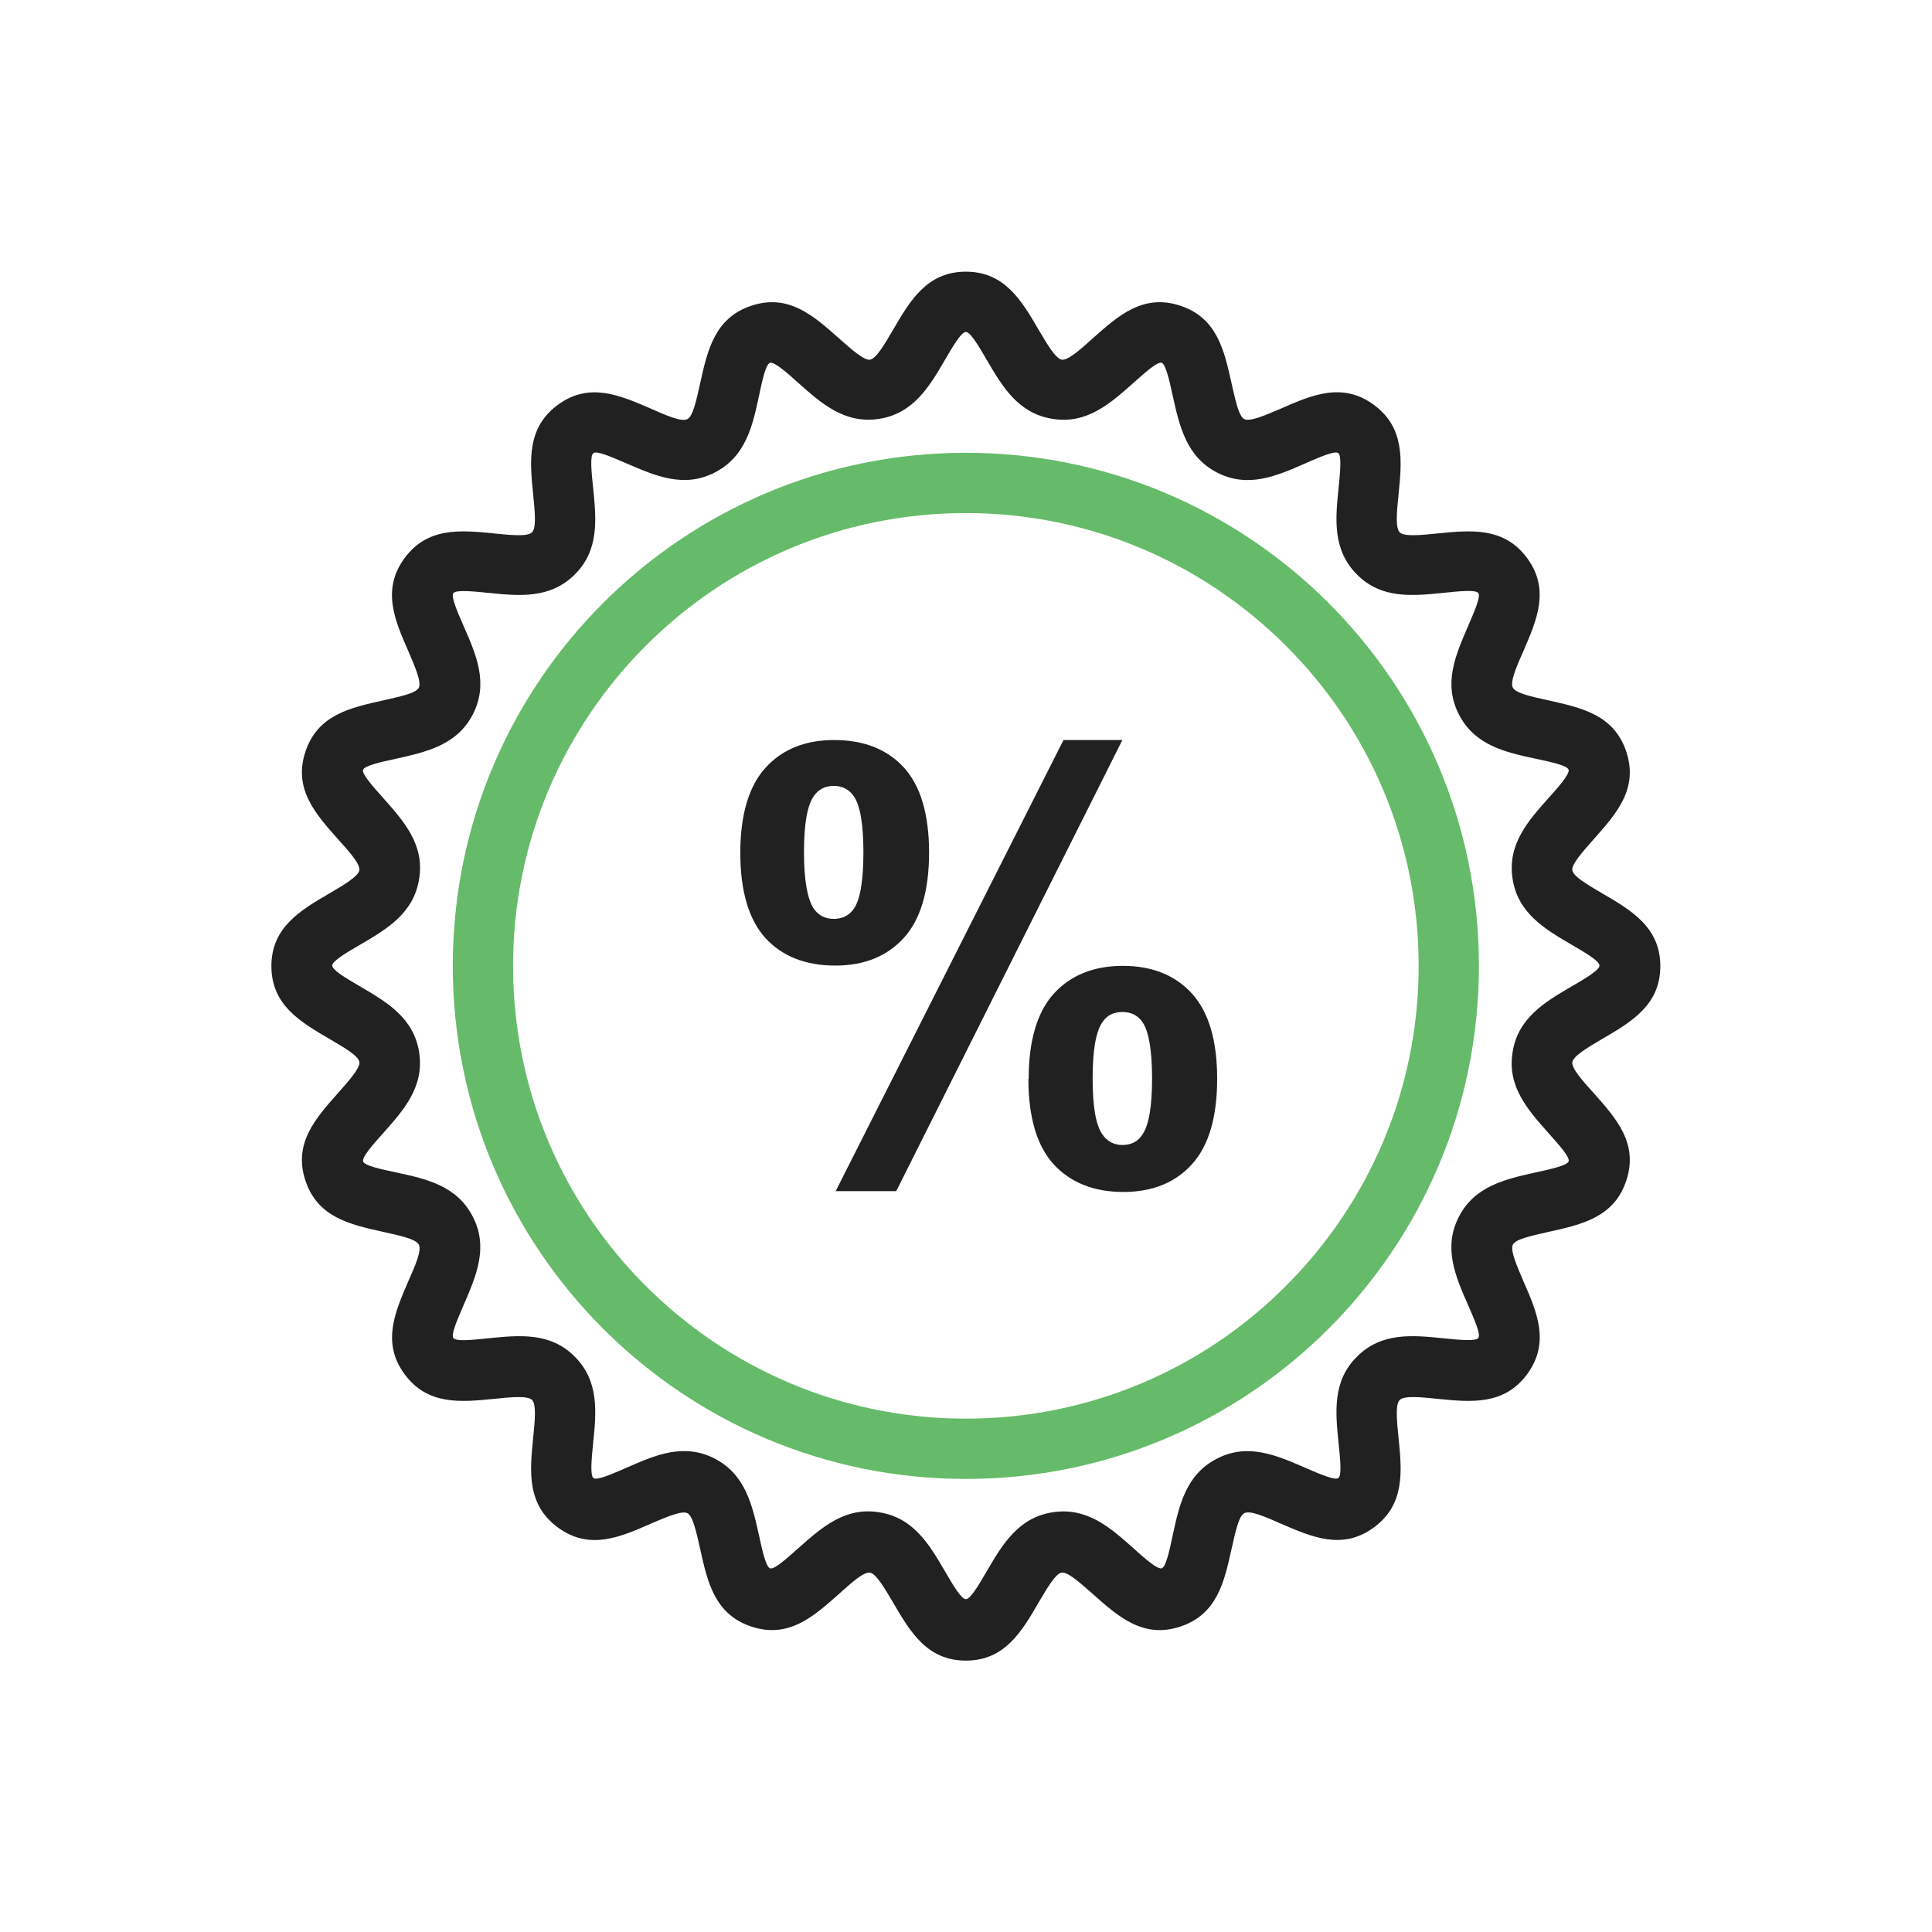 <?xml version="1.0" encoding="UTF-8"?>
<!DOCTYPE svg PUBLIC "-//W3C//DTD SVG 1.1//EN" "http://www.w3.org/Graphics/SVG/1.1/DTD/svg11.dtd">
<!-- Creator: CorelDRAW -->
<svg xmlns="http://www.w3.org/2000/svg" xml:space="preserve" width="6.827in" height="6.827in" style="shape-rendering:geometricPrecision; text-rendering:geometricPrecision; image-rendering:optimizeQuality; fill-rule:evenodd; clip-rule:evenodd"
viewBox="0 0 6.827 6.827"
 xmlns:xlink="http://www.w3.org/1999/xlink">
 <defs>
  <style type="text/css">
   <![CDATA[
    .fil0 {fill:none}
    .fil1 {fill:#212121;fill-rule:nonzero}
    .fil2 {fill:#66BB6A;fill-rule:nonzero}
   ]]>
  </style>
 </defs>
 <g id="Layer_x0020_1">
  <g id="_395066272">
   <rect id="_395066152" class="fil0" width="6.827" height="6.827"/>
   <rect id="_395066488" class="fil0" x="0.853" y="0.853" width="5.12" height="5.12"/>
  </g>
  <path class="fil1" d="M3.413 0.96c0.137,0 0.197,0.102 0.257,0.205 0.03,0.051 0.06,0.102 0.082,0.106 0.022,0.003 0.066,-0.036 0.11,-0.076 0.089,-0.079 0.177,-0.158 0.308,-0.115 0.131,0.043 0.156,0.158 0.182,0.275 0.013,0.057 0.025,0.116 0.045,0.126 0.02,0.01 0.075,-0.014 0.129,-0.037 0.109,-0.048 0.217,-0.095 0.328,-0.014 0.111,0.081 0.1,0.198 0.088,0.317 -0.006,0.059 -0.012,0.118 0.004,0.134 0.016,0.016 0.075,0.01 0.134,0.004 0.119,-0.012 0.236,-0.023 0.317,0.088 0.081,0.111 0.033,0.219 -0.014,0.328 -0.024,0.054 -0.048,0.109 -0.037,0.129 0.01,0.02 0.068,0.032 0.126,0.045 0.117,0.026 0.232,0.051 0.275,0.182 0.043,0.131 -0.036,0.219 -0.115,0.308 -0.039,0.044 -0.079,0.089 -0.076,0.11 0.003,0.022 0.055,0.052 0.106,0.082 0.103,0.06 0.205,0.12 0.205,0.257 0,0.137 -0.102,0.197 -0.205,0.257 -0.051,0.03 -0.102,0.06 -0.106,0.082 -0.003,0.022 0.036,0.066 0.076,0.11 0.079,0.089 0.158,0.177 0.115,0.308 -0.043,0.131 -0.158,0.156 -0.275,0.182 -0.057,0.013 -0.116,0.025 -0.126,0.045 -0.01,0.02 0.014,0.075 0.037,0.129 0.048,0.109 0.095,0.217 0.014,0.328 -0.081,0.111 -0.198,0.1 -0.317,0.088 -0.059,-0.006 -0.118,-0.012 -0.134,0.004 -0.016,0.016 -0.01,0.075 -0.004,0.134 0.012,0.119 0.023,0.236 -0.088,0.317 -0.111,0.081 -0.219,0.033 -0.328,-0.014 -0.054,-0.024 -0.109,-0.048 -0.129,-0.037 -0.02,0.01 -0.032,0.068 -0.045,0.126 -0.026,0.117 -0.051,0.232 -0.182,0.275 -0.131,0.043 -0.219,-0.036 -0.308,-0.115 -0.044,-0.039 -0.089,-0.079 -0.11,-0.076 -0.022,0.003 -0.052,0.055 -0.082,0.106 -0.06,0.103 -0.12,0.205 -0.257,0.205 -0.137,0 -0.197,-0.102 -0.257,-0.205 -0.03,-0.051 -0.06,-0.102 -0.082,-0.106 -0.022,-0.003 -0.066,0.036 -0.11,0.076 -0.089,0.079 -0.177,0.158 -0.308,0.115 -0.131,-0.043 -0.156,-0.158 -0.182,-0.275 -0.013,-0.057 -0.025,-0.116 -0.045,-0.126 -0.02,-0.01 -0.075,0.014 -0.129,0.037 -0.109,0.048 -0.217,0.095 -0.328,0.014 -0.111,-0.081 -0.1,-0.198 -0.088,-0.317 0.006,-0.059 0.012,-0.118 -0.004,-0.134 -0.016,-0.016 -0.075,-0.01 -0.134,-0.004 -0.119,0.012 -0.236,0.023 -0.317,-0.088 -0.081,-0.111 -0.033,-0.219 0.014,-0.328 0.024,-0.054 0.048,-0.109 0.037,-0.129 -0.01,-0.02 -0.068,-0.032 -0.126,-0.045 -0.117,-0.026 -0.232,-0.051 -0.275,-0.182 -0.043,-0.131 0.036,-0.219 0.115,-0.308 0.039,-0.044 0.079,-0.089 0.076,-0.11 -0.003,-0.022 -0.055,-0.052 -0.106,-0.082 -0.103,-0.06 -0.205,-0.12 -0.205,-0.257 0,-0.137 0.102,-0.197 0.205,-0.257 0.051,-0.03 0.102,-0.06 0.106,-0.082 0.003,-0.022 -0.036,-0.066 -0.076,-0.11 -0.079,-0.089 -0.158,-0.177 -0.115,-0.308 0.043,-0.131 0.158,-0.156 0.275,-0.182 0.057,-0.013 0.116,-0.025 0.126,-0.045 0.01,-0.02 -0.014,-0.075 -0.037,-0.129 -0.048,-0.109 -0.095,-0.217 -0.014,-0.328 0.081,-0.111 0.198,-0.1 0.317,-0.088 0.059,0.006 0.118,0.012 0.134,-0.004 0.016,-0.016 0.01,-0.075 0.004,-0.134 -0.012,-0.119 -0.023,-0.236 0.088,-0.317 0.111,-0.081 0.219,-0.033 0.328,0.014 0.054,0.024 0.109,0.048 0.129,0.037 0.02,-0.01 0.032,-0.068 0.045,-0.126 0.026,-0.117 0.051,-0.232 0.182,-0.275 0.131,-0.043 0.219,0.036 0.308,0.115 0.044,0.039 0.089,0.079 0.11,0.076 0.022,-0.003 0.052,-0.055 0.082,-0.106 0.06,-0.103 0.12,-0.205 0.257,-0.205zm0.074 0.312c-0.029,-0.05 -0.058,-0.099 -0.074,-0.099 -0.016,0 -0.045,0.049 -0.074,0.099 -0.055,0.094 -0.111,0.189 -0.232,0.208 -0.122,0.019 -0.204,-0.054 -0.285,-0.126 -0.043,-0.039 -0.086,-0.076 -0.101,-0.072 -0.015,0.005 -0.027,0.06 -0.039,0.117 -0.023,0.107 -0.047,0.215 -0.157,0.271 -0.109,0.056 -0.21,0.011 -0.31,-0.032 -0.053,-0.023 -0.106,-0.046 -0.118,-0.037 -0.013,0.009 -0.007,0.066 -0.001,0.124 0.011,0.109 0.022,0.219 -0.065,0.305 -0.087,0.087 -0.197,0.076 -0.305,0.065 -0.058,-0.006 -0.115,-0.011 -0.124,0.001 -0.009,0.013 0.014,0.065 0.037,0.118 0.044,0.1 0.088,0.201 0.032,0.31 -0.056,0.109 -0.164,0.133 -0.271,0.157 -0.057,0.012 -0.112,0.025 -0.117,0.039 -0.005,0.015 0.033,0.057 0.072,0.101 0.072,0.081 0.146,0.164 0.126,0.285 -0.019,0.121 -0.114,0.177 -0.208,0.232 -0.05,0.029 -0.099,0.058 -0.099,0.074 0,0.016 0.049,0.045 0.099,0.074 0.094,0.055 0.189,0.111 0.208,0.232 0.019,0.122 -0.054,0.204 -0.126,0.285 -0.039,0.043 -0.076,0.086 -0.072,0.101 0.005,0.015 0.06,0.027 0.117,0.039 0.107,0.023 0.215,0.047 0.271,0.157 0.056,0.109 0.011,0.21 -0.032,0.31 -0.023,0.053 -0.046,0.106 -0.037,0.118 0.009,0.013 0.066,0.007 0.124,0.001 0.109,-0.011 0.219,-0.022 0.305,0.065 0.087,0.087 0.076,0.197 0.065,0.305 -0.006,0.058 -0.011,0.115 0.001,0.124 0.013,0.009 0.065,-0.014 0.118,-0.037 0.1,-0.044 0.201,-0.088 0.31,-0.032 0.109,0.056 0.133,0.164 0.157,0.271 0.012,0.057 0.025,0.112 0.039,0.117 0.015,0.005 0.057,-0.033 0.101,-0.072 0.081,-0.072 0.164,-0.146 0.285,-0.126 0.121,0.019 0.177,0.114 0.232,0.208 0.029,0.05 0.058,0.099 0.074,0.099 0.016,0 0.045,-0.049 0.074,-0.099 0.055,-0.094 0.111,-0.189 0.232,-0.208 0.122,-0.019 0.204,0.054 0.285,0.126 0.043,0.039 0.086,0.076 0.101,0.072 0.015,-0.005 0.027,-0.06 0.039,-0.117 0.023,-0.107 0.047,-0.215 0.157,-0.271 0.109,-0.056 0.21,-0.011 0.31,0.032 0.053,0.023 0.106,0.046 0.118,0.037 0.013,-0.009 0.007,-0.066 0.001,-0.124 -0.011,-0.109 -0.022,-0.219 0.065,-0.305 0.087,-0.087 0.197,-0.076 0.305,-0.065 0.058,0.006 0.115,0.011 0.124,-0.001 0.009,-0.013 -0.014,-0.065 -0.037,-0.118 -0.044,-0.1 -0.088,-0.201 -0.032,-0.31 0.056,-0.109 0.164,-0.133 0.271,-0.157 0.057,-0.012 0.112,-0.025 0.117,-0.039 0.005,-0.015 -0.033,-0.057 -0.072,-0.101 -0.072,-0.081 -0.146,-0.164 -0.126,-0.285 0.019,-0.121 0.114,-0.177 0.208,-0.232 0.05,-0.029 0.099,-0.058 0.099,-0.074 0,-0.016 -0.049,-0.045 -0.099,-0.074 -0.094,-0.055 -0.189,-0.111 -0.208,-0.232 -0.019,-0.122 0.054,-0.204 0.126,-0.285 0.039,-0.043 0.076,-0.086 0.072,-0.101 -0.005,-0.015 -0.06,-0.027 -0.117,-0.039 -0.107,-0.023 -0.215,-0.047 -0.271,-0.157 -0.056,-0.109 -0.011,-0.21 0.032,-0.31 0.023,-0.053 0.046,-0.106 0.037,-0.118 -0.009,-0.013 -0.066,-0.007 -0.124,-0.001 -0.109,0.011 -0.219,0.022 -0.305,-0.065 -0.087,-0.087 -0.076,-0.197 -0.065,-0.305 0.006,-0.058 0.011,-0.115 -0.001,-0.124 -0.013,-0.009 -0.065,0.014 -0.118,0.037 -0.1,0.044 -0.201,0.088 -0.31,0.032 -0.109,-0.056 -0.133,-0.164 -0.157,-0.271 -0.012,-0.057 -0.025,-0.112 -0.039,-0.117 -0.015,-0.005 -0.057,0.033 -0.101,0.072 -0.081,0.072 -0.164,0.146 -0.285,0.126 -0.121,-0.019 -0.177,-0.114 -0.232,-0.208z"/>
  <path class="fil2" d="M3.413 1.6c0.501,0 0.954,0.203 1.282,0.531 0.328,0.328 0.531,0.781 0.531,1.282 0,0.501 -0.203,0.954 -0.531,1.282 -0.328,0.328 -0.781,0.531 -1.282,0.531 -0.501,0 -0.954,-0.203 -1.282,-0.531 -0.328,-0.328 -0.531,-0.781 -0.531,-1.282 0,-0.501 0.203,-0.954 0.531,-1.282 0.328,-0.328 0.781,-0.531 1.282,-0.531zm1.131 0.682c-0.29,-0.29 -0.69,-0.469 -1.131,-0.469 -0.442,0 -0.842,0.179 -1.131,0.469 -0.29,0.29 -0.469,0.69 -0.469,1.131 0,0.442 0.179,0.842 0.469,1.131 0.29,0.29 0.69,0.469 1.131,0.469 0.442,0 0.842,-0.179 1.131,-0.469 0.29,-0.29 0.469,-0.69 0.469,-1.131 0,-0.442 -0.179,-0.842 -0.469,-1.131z"/>
  <path class="fil1" d="M2.616 3.014c0,-0.135 0.03,-0.236 0.089,-0.301 0.059,-0.065 0.14,-0.098 0.242,-0.098 0.105,0 0.187,0.032 0.247,0.097 0.059,0.065 0.089,0.165 0.089,0.301 0,0.135 -0.03,0.236 -0.089,0.301 -0.059,0.065 -0.14,0.098 -0.242,0.098 -0.105,0 -0.187,-0.032 -0.247,-0.097 -0.059,-0.065 -0.089,-0.166 -0.089,-0.301zm0.225 -0.002c0,0.098 0.012,0.164 0.034,0.198 0.017,0.025 0.041,0.037 0.071,0.037 0.031,0 0.055,-0.012 0.072,-0.037 0.022,-0.033 0.033,-0.1 0.033,-0.198 0,-0.098 -0.011,-0.164 -0.033,-0.197 -0.017,-0.025 -0.041,-0.038 -0.072,-0.038 -0.03,0 -0.054,0.012 -0.071,0.037 -0.023,0.034 -0.034,0.1 -0.034,0.198zm0.326 1.197l-0.214 0 0.805 -1.594 0.208 0 -0.799 1.594zm0.468 -0.397c0,-0.135 0.03,-0.236 0.089,-0.301 0.059,-0.065 0.141,-0.098 0.244,-0.098 0.103,0 0.185,0.033 0.244,0.098 0.059,0.065 0.089,0.165 0.089,0.301 0,0.136 -0.03,0.237 -0.089,0.302 -0.059,0.065 -0.14,0.098 -0.242,0.098 -0.105,0 -0.187,-0.033 -0.247,-0.098 -0.059,-0.065 -0.089,-0.166 -0.089,-0.302zm0.226 -0.001c0,0.098 0.011,0.164 0.034,0.197 0.017,0.025 0.041,0.038 0.071,0.038 0.031,0 0.055,-0.012 0.071,-0.037 0.023,-0.034 0.034,-0.1 0.034,-0.198 0,-0.098 -0.011,-0.164 -0.033,-0.198 -0.017,-0.025 -0.041,-0.037 -0.072,-0.037 -0.031,0 -0.055,0.012 -0.071,0.037 -0.023,0.033 -0.034,0.1 -0.034,0.198z"/>
 </g>
</svg>
